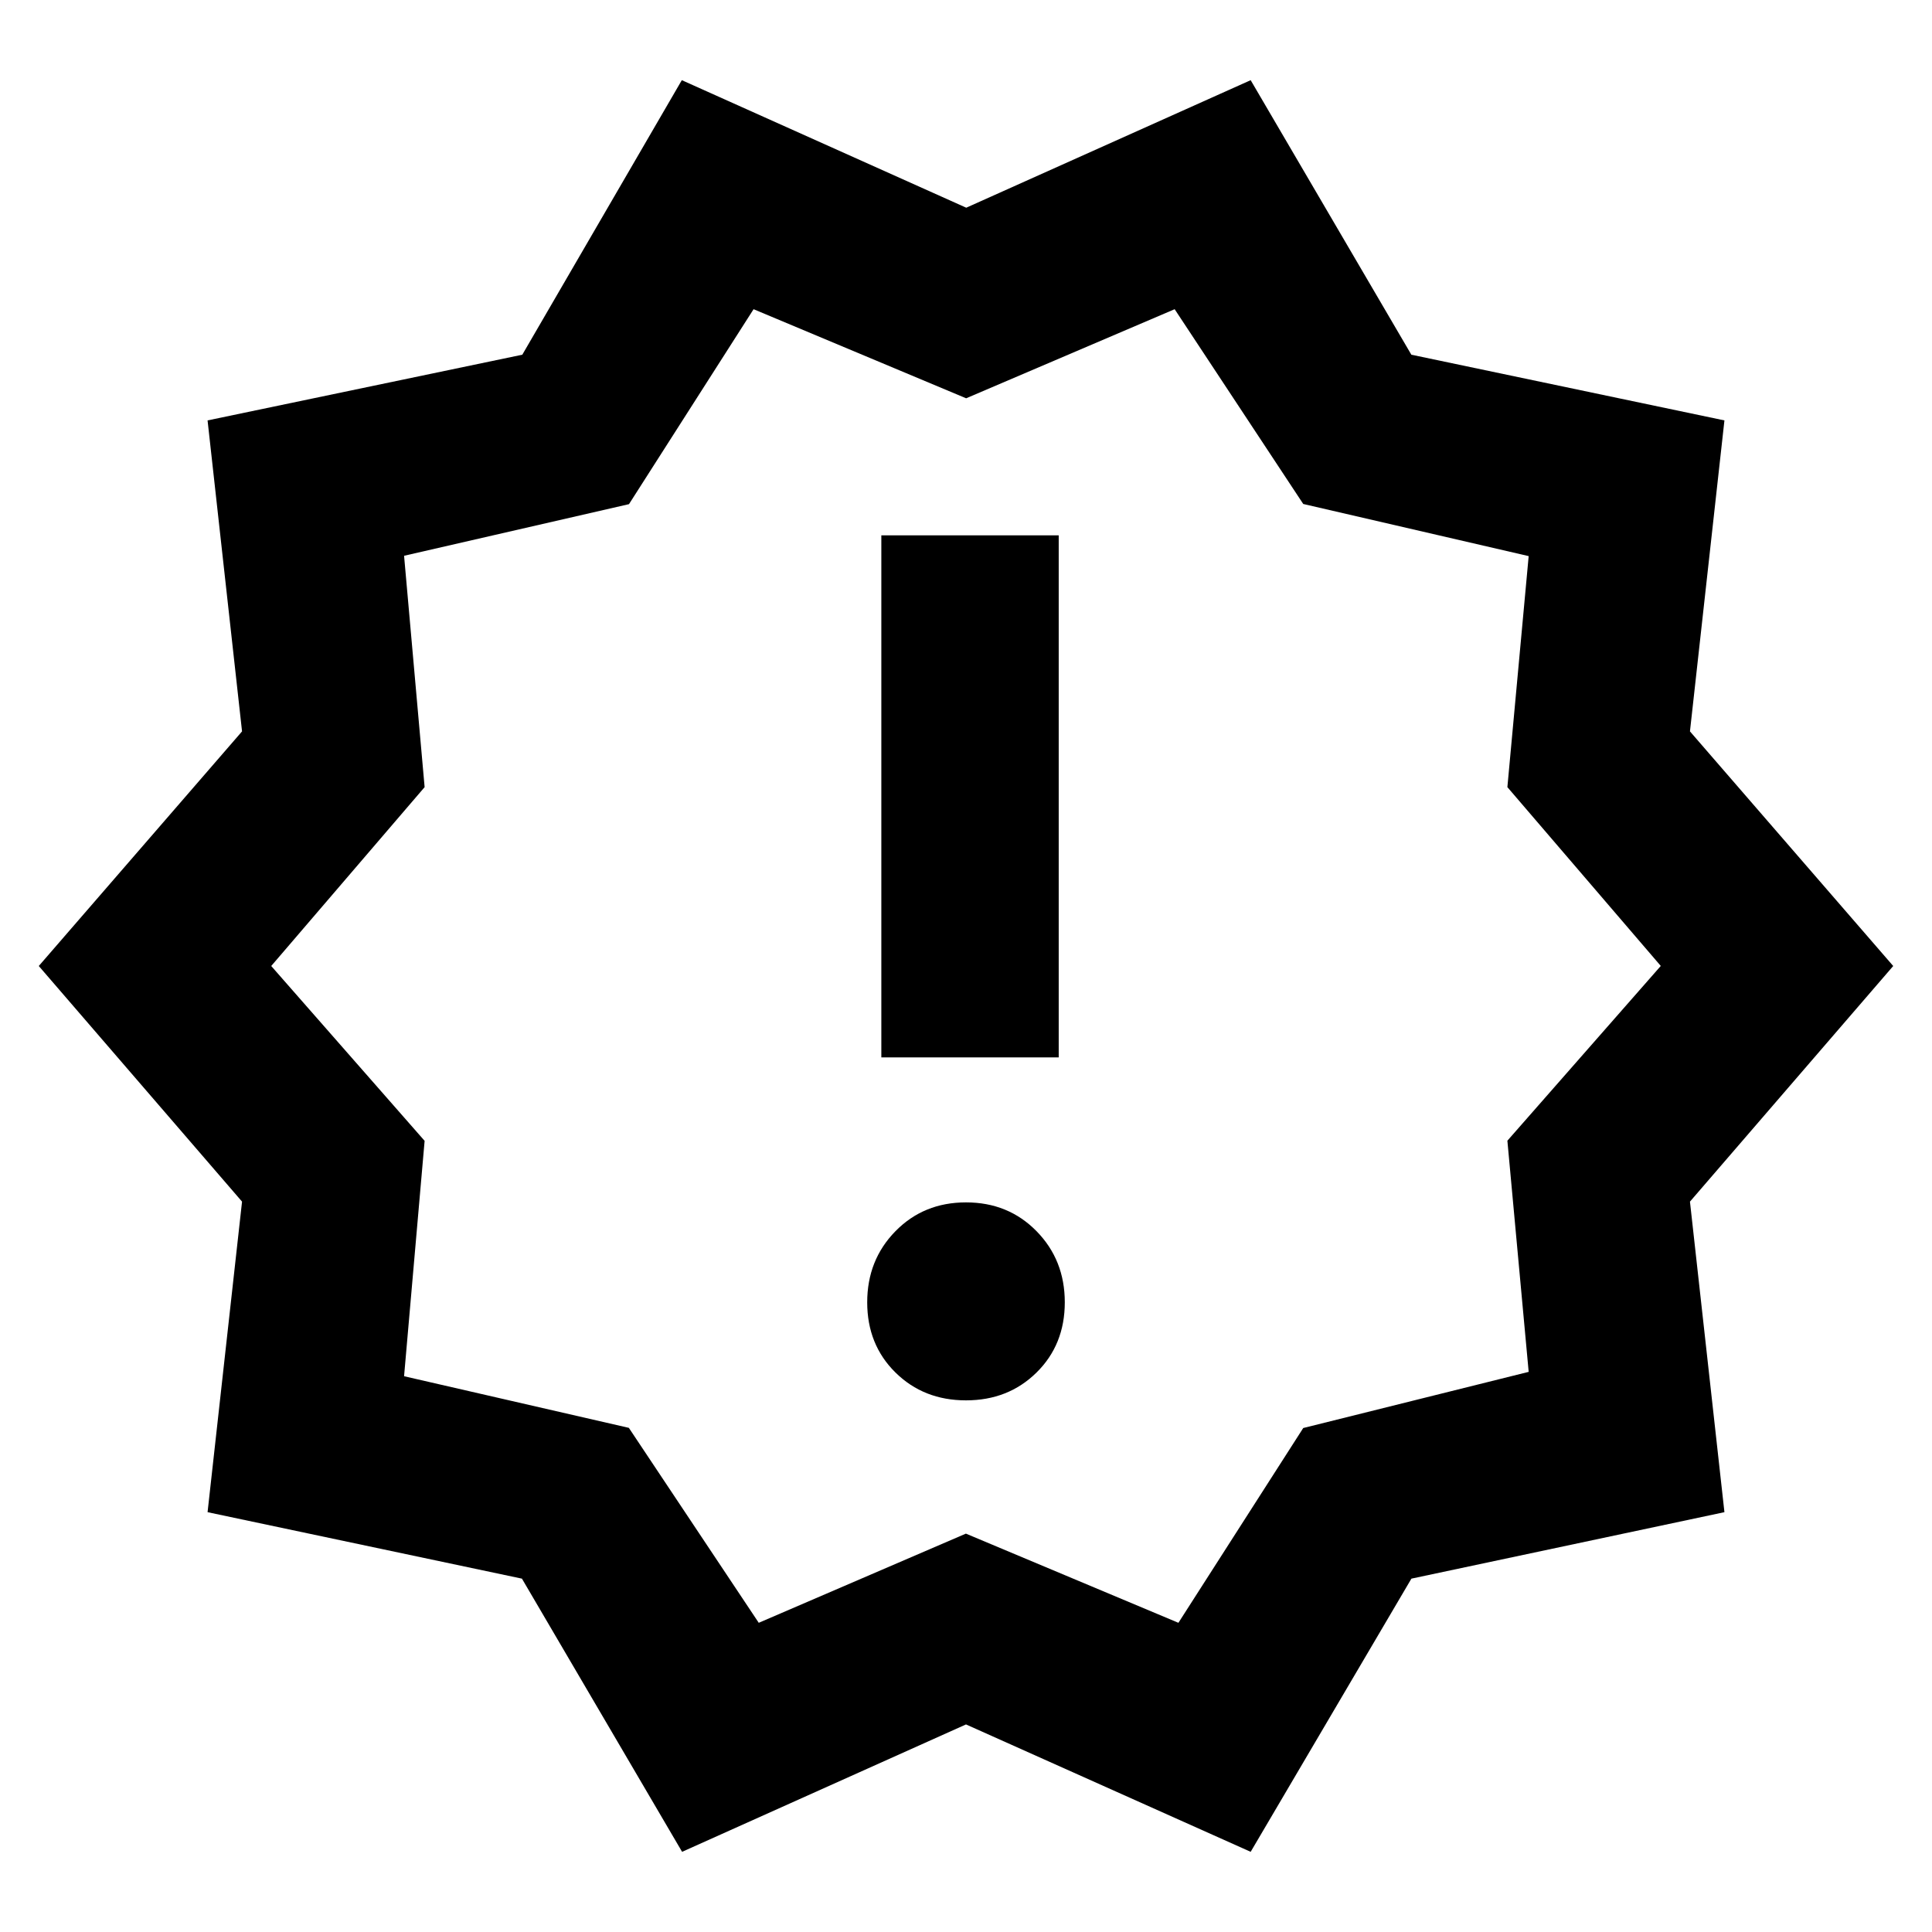 <svg xmlns="http://www.w3.org/2000/svg" height="40" viewBox="0 -960 960 960" width="40"><path d="m338.93-39.84-79.58-135.74-156.21-33.03 17.13-154.31L19.27-480l101-116.58-17.13-154.52 156.39-32.65 79.26-136.41 141.33 63.37 141.33-63.37 79.84 136.41 155.57 32.65-17.13 154.52 101 116.58-101 117.08 17.13 154.31-155.54 33.03-79.87 135.74L480-103.14l-141.07 63.3Zm38.09-113.8 102.93-44.31 105.6 44.31 62.02-96.78 112.02-27.91-10.58-114.86 76.22-86.84-76.22-88.85 10.58-114.79-112.02-25.91-63.89-96.78-103.61 44.27-105.62-44.27-61.91 96.87-111.76 25.65 10.21 114.96L134.77-480l76.22 86.88-10.21 116.96 111.69 25.65 64.55 96.87ZM480-480Zm0 215.83q21.03 0 35.06-13.84 14.03-13.84 14.03-34.87 0-21.03-14.03-35.34-14.03-14.32-35.06-14.32t-35.06 14.32q-14.03 14.31-14.03 35.34t14.03 34.87q14.03 13.84 35.06 13.84Zm-42.07-170.41h88.14v-259.41h-88.14v259.41Z"/></svg>